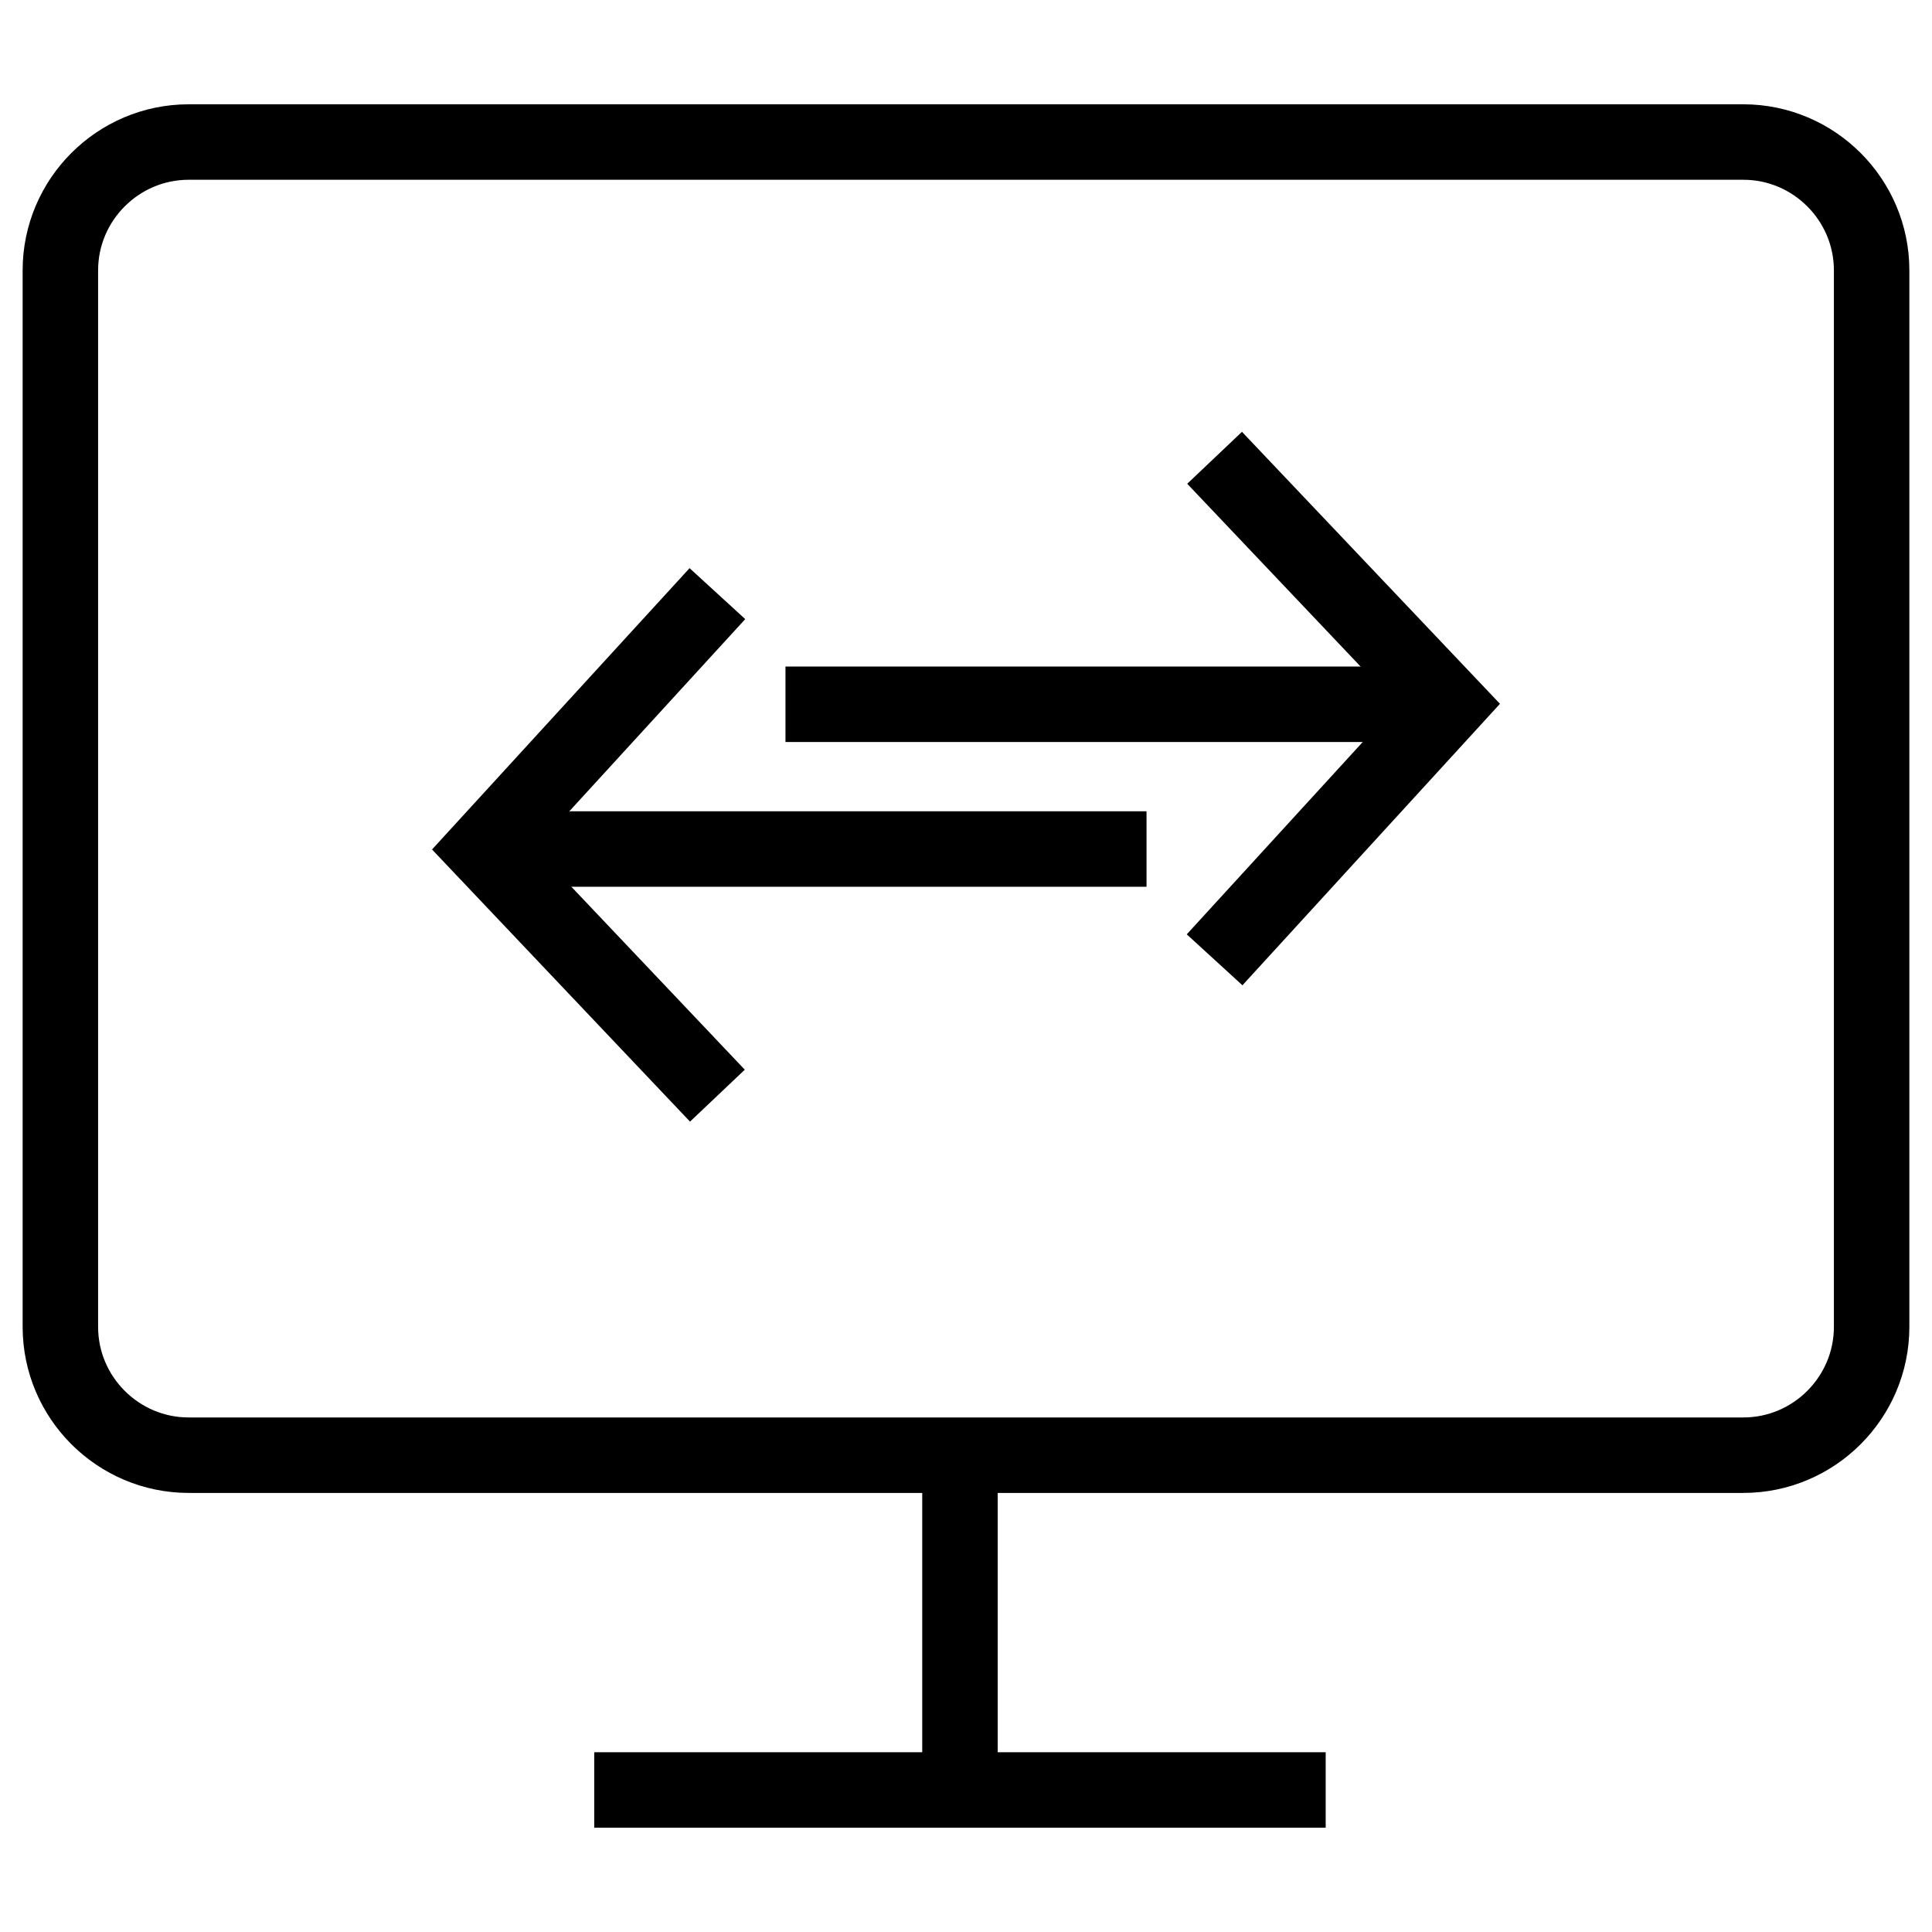 <?xml version="1.0" encoding="utf-8"?>
<!-- Generator: Adobe Illustrator 26.0.2, SVG Export Plug-In . SVG Version: 6.00 Build 0)  -->
<svg version="1.1" id="Layer_1" xmlns="http://www.w3.org/2000/svg" xmlns:xlink="http://www.w3.org/1999/xlink" x="0px" y="0px"
	 viewBox="0 0 128 128" style="enable-background:new 0 0 128 128;" xml:space="preserve">
<style type="text/css">
	.MoveAddChangeDevicex0{fill:none;stroke:#000000;stroke-width:5;stroke-miterlimit:10;}
	.MoveAddChangeDevicex1{stroke:#000000;stroke-width:5;stroke-miterlimit:10;}
	.MoveAddChangeDevicex2{fill:none;stroke:#000000;stroke-width:5;stroke-linejoin:round;stroke-miterlimit:10;}
	.MoveAddChangeDevicex3{fill:none;stroke:#000000;stroke-width:4;stroke-miterlimit:10;}
	.MoveAddChangeDevicex4{fill:none;stroke:#000000;stroke-width:3;stroke-miterlimit:10;}
	.MoveAddChangeDevicex5{fill:none;stroke:#FF0000;stroke-width:5;stroke-miterlimit:10;}
	.MoveAddChangeDevicex6{fill:none;stroke:#000000;stroke-width:2;stroke-miterlimit:10;}
	.MoveAddChangeDevicex7{stroke:#000000;stroke-miterlimit:10;}
	.MoveAddChangeDevicex8{fill:#FF0000;}
</style>
<g>
	<path class="MoveAddChangeDevicex0" d="M115.5,96.41h-103c-4.68,0-8.5-3.82-8.5-8.5v-70c0-4.68,3.82-8.5,8.5-8.5h103c4.68,0,8.5,3.82,8.5,8.5v70
		C124,92.59,120.18,96.41,115.5,96.41z"/>
	<polyline class="MoveAddChangeDevicex0" points="80.47,63.59 95.96,46.66 80.47,30.33 	"/>
	<polyline class="MoveAddChangeDevicex0" points="47.53,39.33 32.04,56.25 47.53,72.59 	"/>
	<line class="MoveAddChangeDevicex0" x1="52.04" y1="46.66" x2="95.44" y2="46.66"/>
	<line class="MoveAddChangeDevicex0" x1="75.96" y1="56.25" x2="32.56" y2="56.25"/>
	<g>
		<line class="MoveAddChangeDevicex0" x1="39.37" y1="118.59" x2="87.83" y2="118.59"/>
	</g>
	<line class="MoveAddChangeDevicex0" x1="63.6" y1="96.66" x2="63.6" y2="118.59"/>
</g>
</svg>
